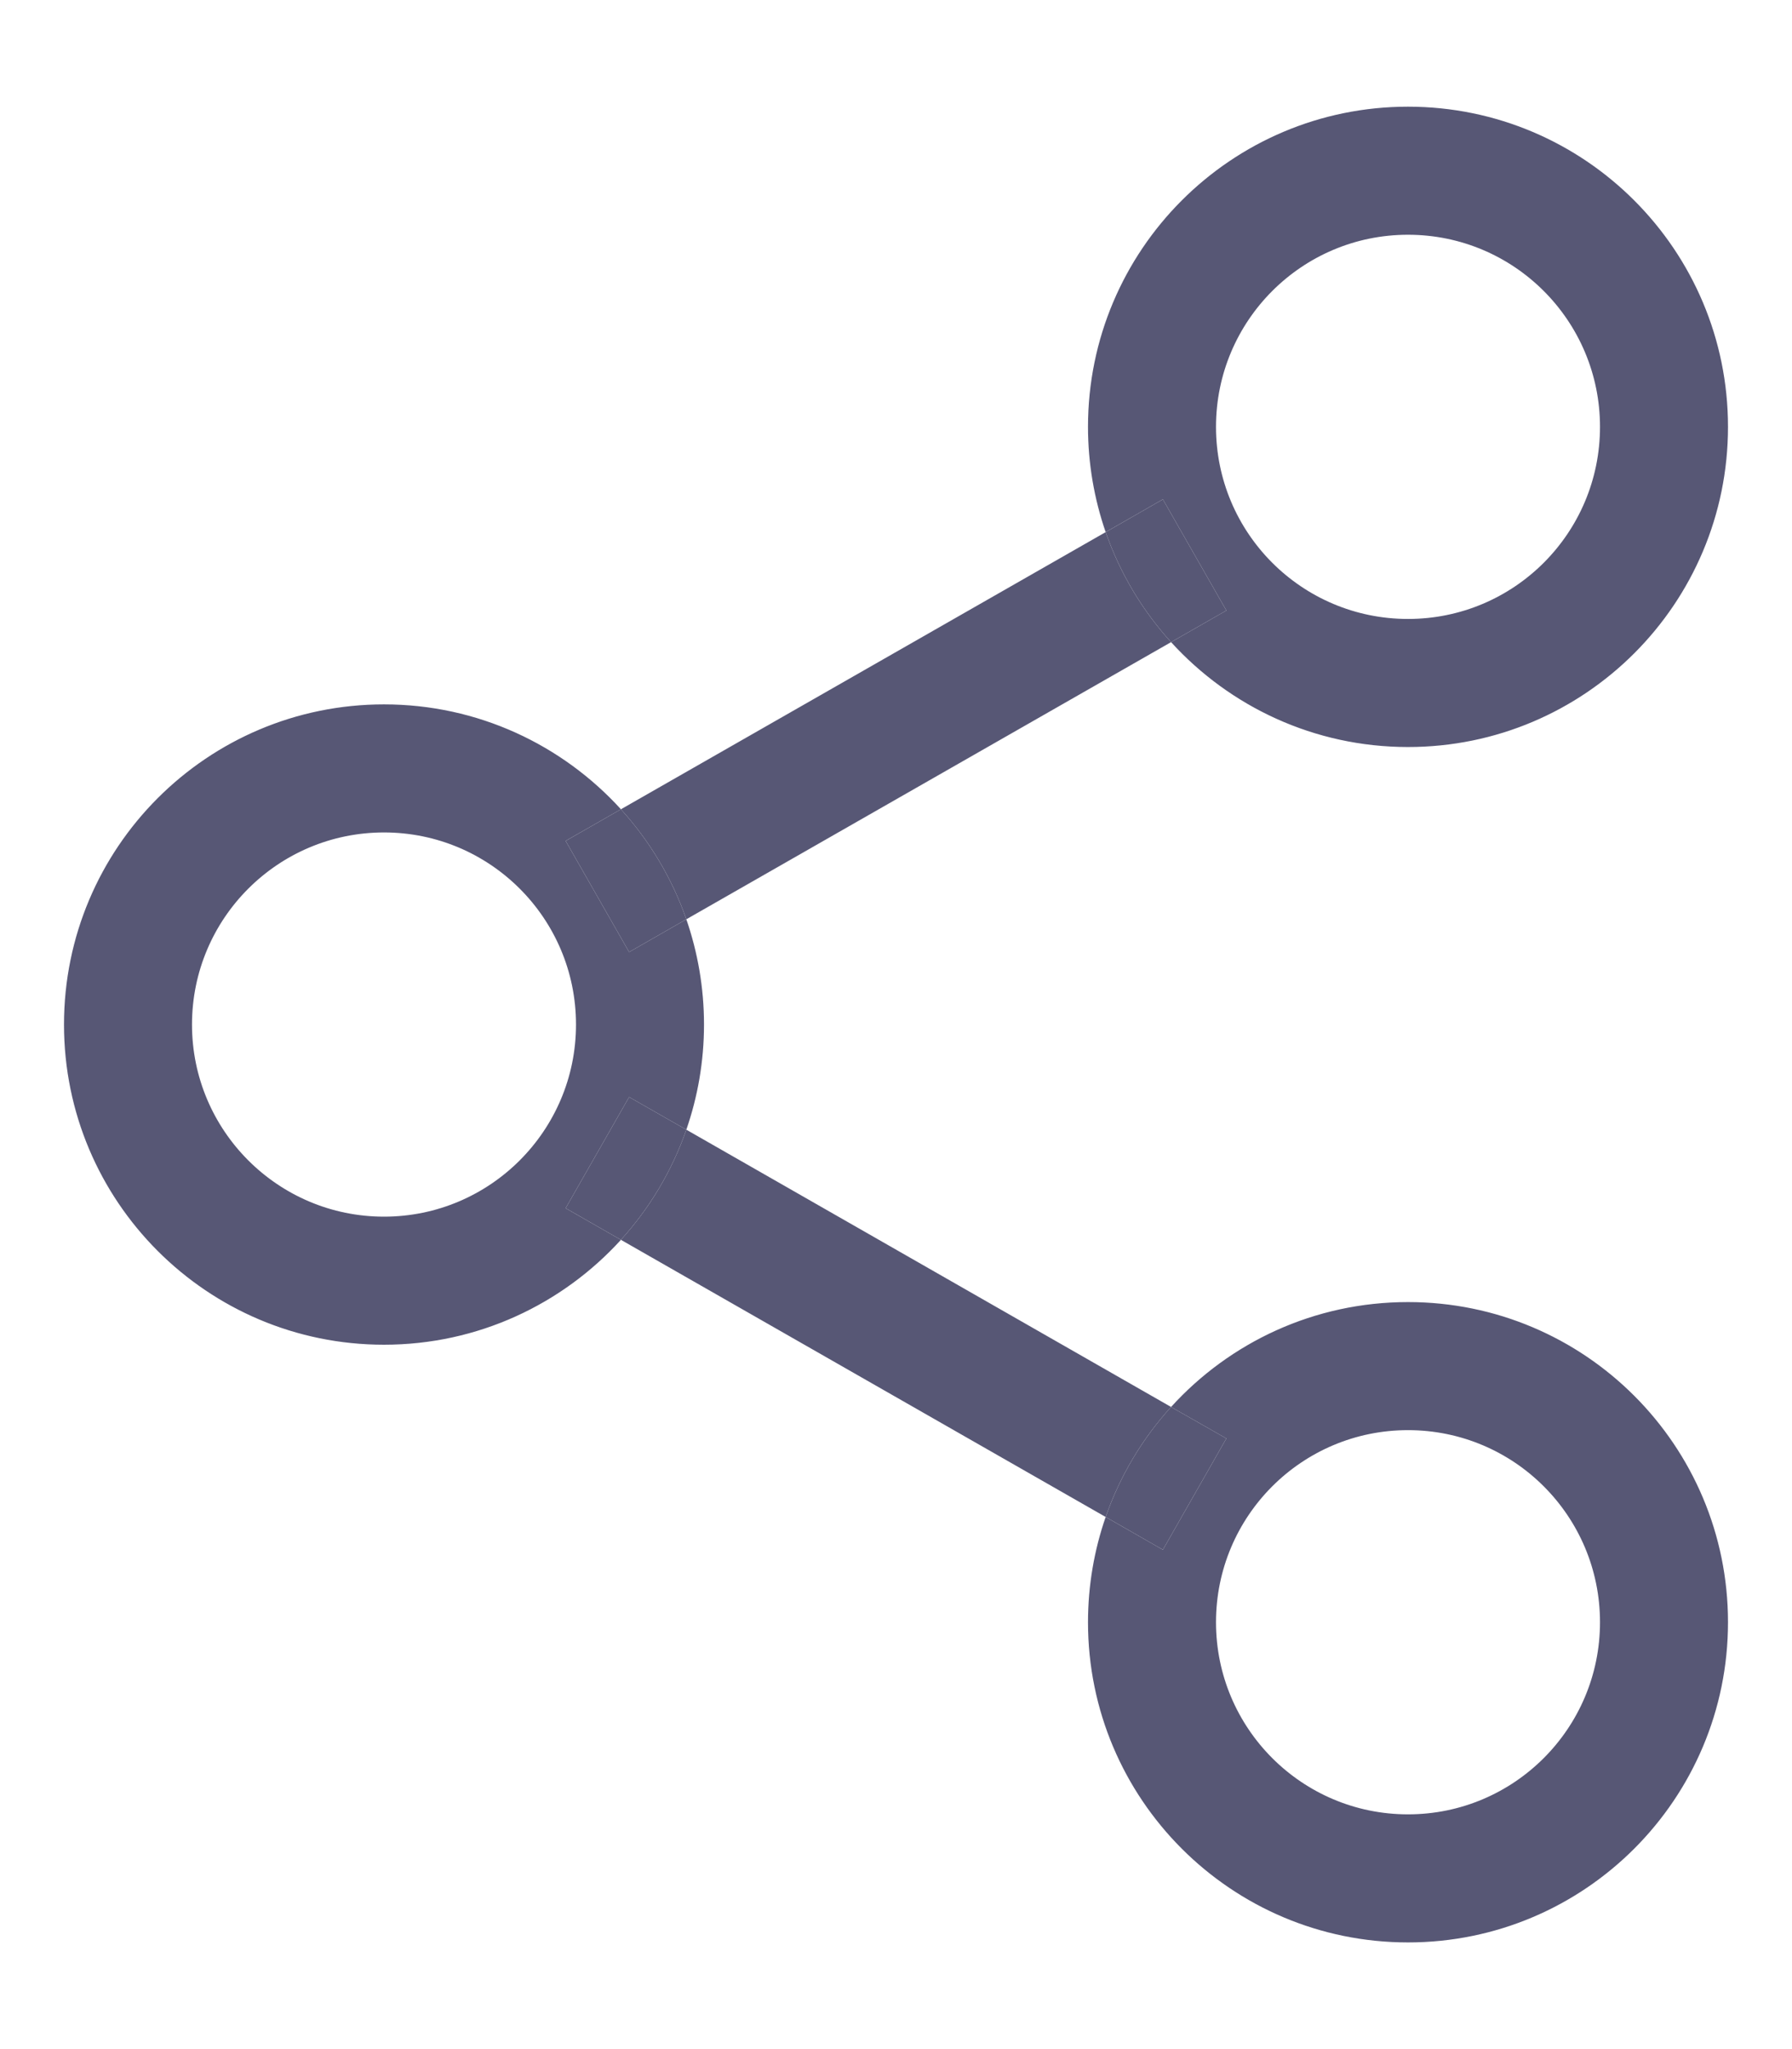 <svg width="14" height="16" viewBox="0 0 14 16" fill="none" xmlns="http://www.w3.org/2000/svg">
<path d="M9.581 4.767L9.085 3.899L8.638 4.155C8.75 4.476 8.925 4.768 9.149 5.014L9.581 4.767Z" fill="#575775"/>
<path d="M4.419 6.566L4.915 7.434L5.362 7.178C5.25 6.857 5.075 6.566 4.851 6.319L4.419 6.566Z" fill="#575775"/>
<path d="M4.915 8.566L4.419 9.434L4.851 9.681C5.075 9.434 5.25 9.143 5.362 8.821L4.915 8.566Z" fill="#575775"/>
<path fill-rule="evenodd" clip-rule="evenodd" d="M8.5 3.333C8.5 1.953 9.619 0.833 11 0.833C12.381 0.833 13.5 1.953 13.5 3.333C13.5 4.714 12.381 5.833 11 5.833C10.267 5.833 9.607 5.517 9.149 5.014L9.581 4.767L9.085 3.899L8.638 4.155C8.549 3.897 8.5 3.621 8.5 3.333ZM4.851 6.319L8.638 4.155C8.75 4.476 8.925 4.768 9.149 5.014L5.362 7.178C5.25 6.857 5.075 6.566 4.851 6.319ZM4.851 9.681C4.393 10.184 3.733 10.5 3 10.5C1.619 10.5 0.5 9.381 0.5 8C0.5 6.619 1.619 5.5 3 5.5C3.733 5.5 4.393 5.816 4.851 6.319L4.419 6.566L4.915 7.434L5.362 7.178C5.451 7.436 5.5 7.712 5.5 8C5.5 8.288 5.451 8.564 5.362 8.821L4.915 8.566L4.419 9.434L4.851 9.681ZM8.638 11.845L4.851 9.681C5.075 9.434 5.25 9.143 5.362 8.821L9.149 10.986C8.925 11.232 8.75 11.524 8.638 11.845ZM8.638 11.845C8.549 12.102 8.5 12.379 8.5 12.667C8.5 14.047 9.619 15.167 11 15.167C12.381 15.167 13.5 14.047 13.5 12.667C13.5 11.286 12.381 10.167 11 10.167C10.267 10.167 9.607 10.482 9.149 10.986L9.581 11.232L9.085 12.101L8.638 11.845ZM11 1.833C10.171 1.833 9.5 2.505 9.5 3.333C9.5 4.162 10.171 4.833 11 4.833C11.829 4.833 12.5 4.162 12.5 3.333C12.5 2.505 11.829 1.833 11 1.833ZM1.5 8C1.5 7.171 2.172 6.5 3 6.5C3.828 6.5 4.5 7.171 4.5 8C4.5 8.828 3.828 9.5 3 9.5C2.172 9.5 1.5 8.828 1.5 8ZM9.5 12.667C9.5 11.838 10.171 11.167 11 11.167C11.829 11.167 12.5 11.838 12.5 12.667C12.5 13.495 11.829 14.167 11 14.167C10.171 14.167 9.5 13.495 9.5 12.667Z" fill="#575775"/>
<path d="M9.085 12.101L9.581 11.232L9.149 10.986C8.925 11.232 8.75 11.524 8.638 11.845L9.085 12.101Z" fill="#575775"/>
</svg>

